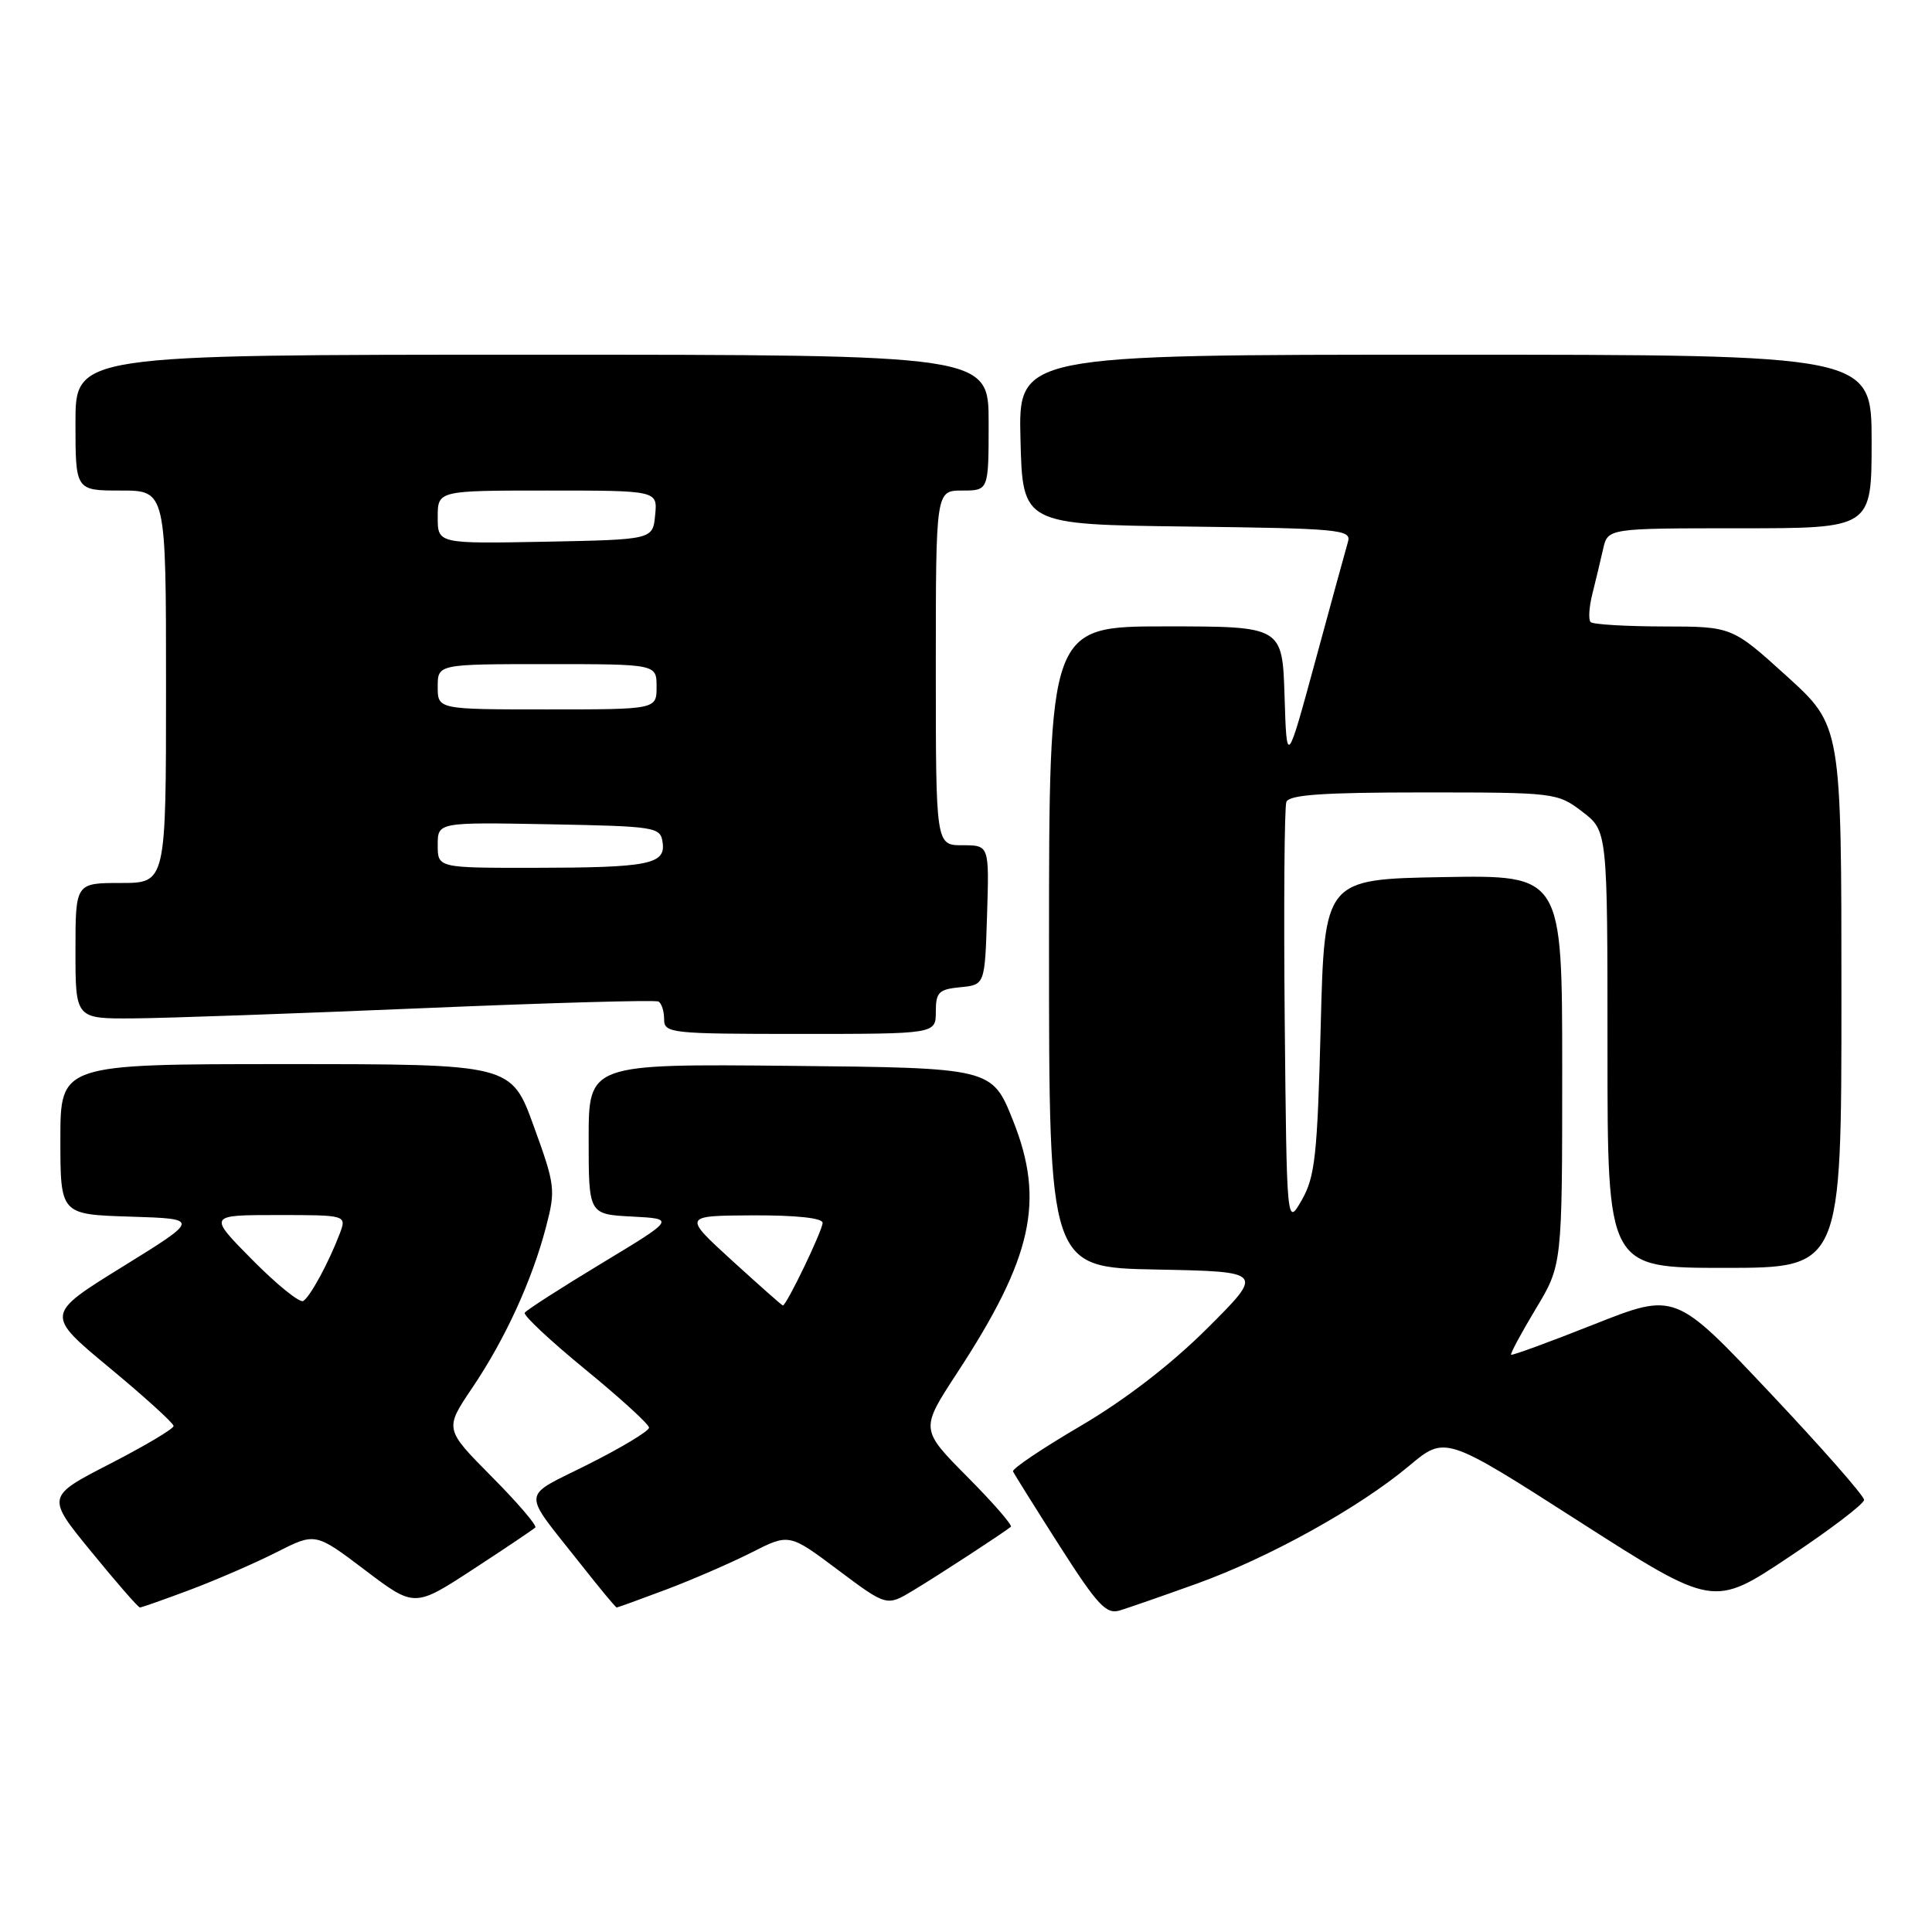 <?xml version="1.0" encoding="UTF-8" standalone="no"?>
<!DOCTYPE svg PUBLIC "-//W3C//DTD SVG 1.1//EN" "http://www.w3.org/Graphics/SVG/1.1/DTD/svg11.dtd" >
<svg xmlns="http://www.w3.org/2000/svg" xmlns:xlink="http://www.w3.org/1999/xlink" version="1.1" viewBox="0 0 256 256">
 <g >
 <path fill="currentColor"
d=" M 158.59 209.84 C 168.17 206.39 180.11 199.77 186.73 194.22 C 191.50 190.23 191.50 190.23 209.26 201.61 C 227.03 212.99 227.03 212.99 237.01 206.34 C 242.51 202.69 247.00 199.26 247.00 198.74 C 247.00 198.21 241.37 191.80 234.48 184.50 C 221.97 171.23 221.97 171.23 211.23 175.48 C 205.33 177.82 200.38 179.63 200.23 179.51 C 200.09 179.40 201.55 176.67 203.48 173.46 C 207.00 167.62 207.00 167.62 207.00 141.78 C 207.00 115.95 207.00 115.95 191.25 116.22 C 175.50 116.50 175.50 116.50 175.00 136.00 C 174.56 153.10 174.25 155.93 172.50 159.00 C 170.50 162.50 170.50 162.50 170.23 135.01 C 170.09 119.90 170.19 106.96 170.45 106.26 C 170.82 105.31 175.29 105.00 188.62 105.00 C 206.04 105.00 206.36 105.04 209.66 107.55 C 213.00 110.10 213.00 110.10 213.00 139.05 C 213.00 168.00 213.00 168.00 228.50 168.00 C 244.00 168.00 244.00 168.00 244.00 132.08 C 244.00 96.17 244.00 96.17 236.75 89.59 C 229.50 83.02 229.50 83.02 220.42 83.01 C 215.42 83.00 211.08 82.74 210.77 82.43 C 210.45 82.12 210.56 80.43 211.00 78.68 C 211.44 76.93 212.08 74.26 212.42 72.75 C 213.04 70.00 213.04 70.00 230.52 70.00 C 248.00 70.00 248.00 70.00 248.00 58.50 C 248.00 47.00 248.00 47.00 191.47 47.00 C 134.93 47.00 134.93 47.00 135.22 58.25 C 135.50 69.50 135.50 69.50 157.31 69.77 C 177.45 70.02 179.08 70.17 178.62 71.77 C 178.34 72.72 176.40 79.80 174.31 87.50 C 170.50 101.50 170.50 101.50 170.21 92.25 C 169.92 83.00 169.92 83.00 154.46 83.00 C 139.00 83.00 139.00 83.00 139.00 125.47 C 139.00 167.95 139.00 167.95 153.25 168.22 C 167.50 168.50 167.50 168.50 159.98 176.00 C 155.16 180.80 149.13 185.45 143.21 188.93 C 138.12 191.91 134.08 194.63 134.23 194.97 C 134.38 195.31 137.15 199.74 140.39 204.82 C 145.45 212.74 146.59 213.95 148.39 213.39 C 149.55 213.04 154.14 211.44 158.59 209.84 Z  M 25.26 210.63 C 28.73 209.32 33.87 207.09 36.68 205.66 C 41.79 203.07 41.79 203.07 48.36 208.04 C 54.92 213.01 54.92 213.01 62.70 207.93 C 66.98 205.14 70.68 202.65 70.93 202.40 C 71.18 202.15 68.58 199.11 65.14 195.65 C 58.90 189.35 58.90 189.35 62.56 183.92 C 66.92 177.47 70.50 169.66 72.35 162.58 C 73.64 157.65 73.57 157.05 70.72 149.21 C 67.74 141.00 67.74 141.00 37.87 141.00 C 8.00 141.00 8.00 141.00 8.00 150.96 C 8.00 160.92 8.00 160.92 17.25 161.21 C 26.50 161.50 26.50 161.50 16.25 167.84 C 6.00 174.18 6.00 174.18 14.50 181.23 C 19.17 185.10 23.00 188.58 23.00 188.95 C 23.00 189.33 19.20 191.58 14.56 193.97 C 6.12 198.31 6.12 198.31 12.13 205.65 C 15.43 209.69 18.31 213.00 18.54 213.00 C 18.77 213.00 21.79 211.93 25.26 210.63 Z  M 88.26 210.63 C 91.73 209.32 96.82 207.11 99.57 205.72 C 104.57 203.18 104.57 203.18 111.03 208.02 C 117.49 212.86 117.49 212.86 120.99 210.75 C 124.32 208.75 132.99 203.09 133.94 202.31 C 134.19 202.11 131.59 199.12 128.16 195.67 C 121.94 189.39 121.94 189.39 126.81 181.94 C 136.81 166.65 138.48 159.15 134.24 148.50 C 131.45 141.50 131.45 141.50 104.72 141.23 C 78.00 140.97 78.00 140.97 78.00 150.93 C 78.00 160.90 78.00 160.90 83.74 161.20 C 89.49 161.50 89.49 161.50 79.70 167.41 C 74.32 170.66 69.74 173.60 69.53 173.95 C 69.32 174.29 72.94 177.68 77.57 181.47 C 82.21 185.27 86.00 188.73 86.00 189.17 C 86.00 189.62 82.38 191.80 77.96 194.02 C 68.90 198.58 69.00 197.18 76.99 207.31 C 79.45 210.44 81.58 213.00 81.71 213.00 C 81.85 213.00 84.79 211.93 88.26 210.63 Z  M 124.00 134.06 C 124.00 131.48 124.39 131.09 127.25 130.81 C 130.50 130.50 130.50 130.50 130.79 121.25 C 131.08 112.00 131.08 112.00 127.54 112.00 C 124.00 112.00 124.00 112.00 124.00 88.50 C 124.00 65.00 124.00 65.00 127.50 65.00 C 131.00 65.00 131.00 65.00 131.00 56.00 C 131.00 47.00 131.00 47.00 70.50 47.00 C 10.00 47.00 10.00 47.00 10.00 56.00 C 10.00 65.00 10.00 65.00 16.00 65.00 C 22.00 65.00 22.00 65.00 22.00 91.00 C 22.00 117.00 22.00 117.00 16.00 117.00 C 10.00 117.00 10.00 117.00 10.00 126.00 C 10.00 135.00 10.00 135.00 17.75 134.94 C 22.01 134.91 39.23 134.30 56.00 133.59 C 72.78 132.88 86.84 132.48 87.25 132.71 C 87.66 132.93 88.00 133.99 88.00 135.06 C 88.00 136.91 88.85 137.00 106.00 137.00 C 124.00 137.00 124.00 137.00 124.00 134.06 Z  M 33.45 166.95 C 27.56 161.00 27.56 161.00 36.76 161.00 C 45.95 161.00 45.95 161.00 45.00 163.51 C 43.54 167.33 41.11 171.81 40.18 172.39 C 39.72 172.67 36.69 170.23 33.45 166.95 Z  M 97.00 167.03 C 90.50 161.09 90.50 161.09 99.75 161.04 C 105.48 161.02 109.00 161.39 109.00 162.03 C 109.00 163.04 104.20 173.02 103.73 172.98 C 103.60 172.97 100.58 170.29 97.00 167.03 Z  M 58.00 111.97 C 58.00 108.95 58.00 108.95 72.75 109.22 C 86.91 109.49 87.51 109.58 87.80 111.62 C 88.22 114.53 85.99 114.97 70.75 114.99 C 58.00 115.00 58.00 115.00 58.00 111.97 Z  M 58.00 91.00 C 58.00 88.00 58.00 88.00 72.50 88.00 C 87.00 88.00 87.00 88.00 87.00 91.00 C 87.00 94.00 87.00 94.00 72.50 94.00 C 58.00 94.00 58.00 94.00 58.00 91.00 Z  M 58.00 68.53 C 58.00 65.00 58.00 65.00 72.56 65.00 C 87.13 65.00 87.13 65.00 86.81 68.25 C 86.50 71.50 86.50 71.50 72.25 71.78 C 58.00 72.05 58.00 72.05 58.00 68.53 Z "/>
</g>
</svg>